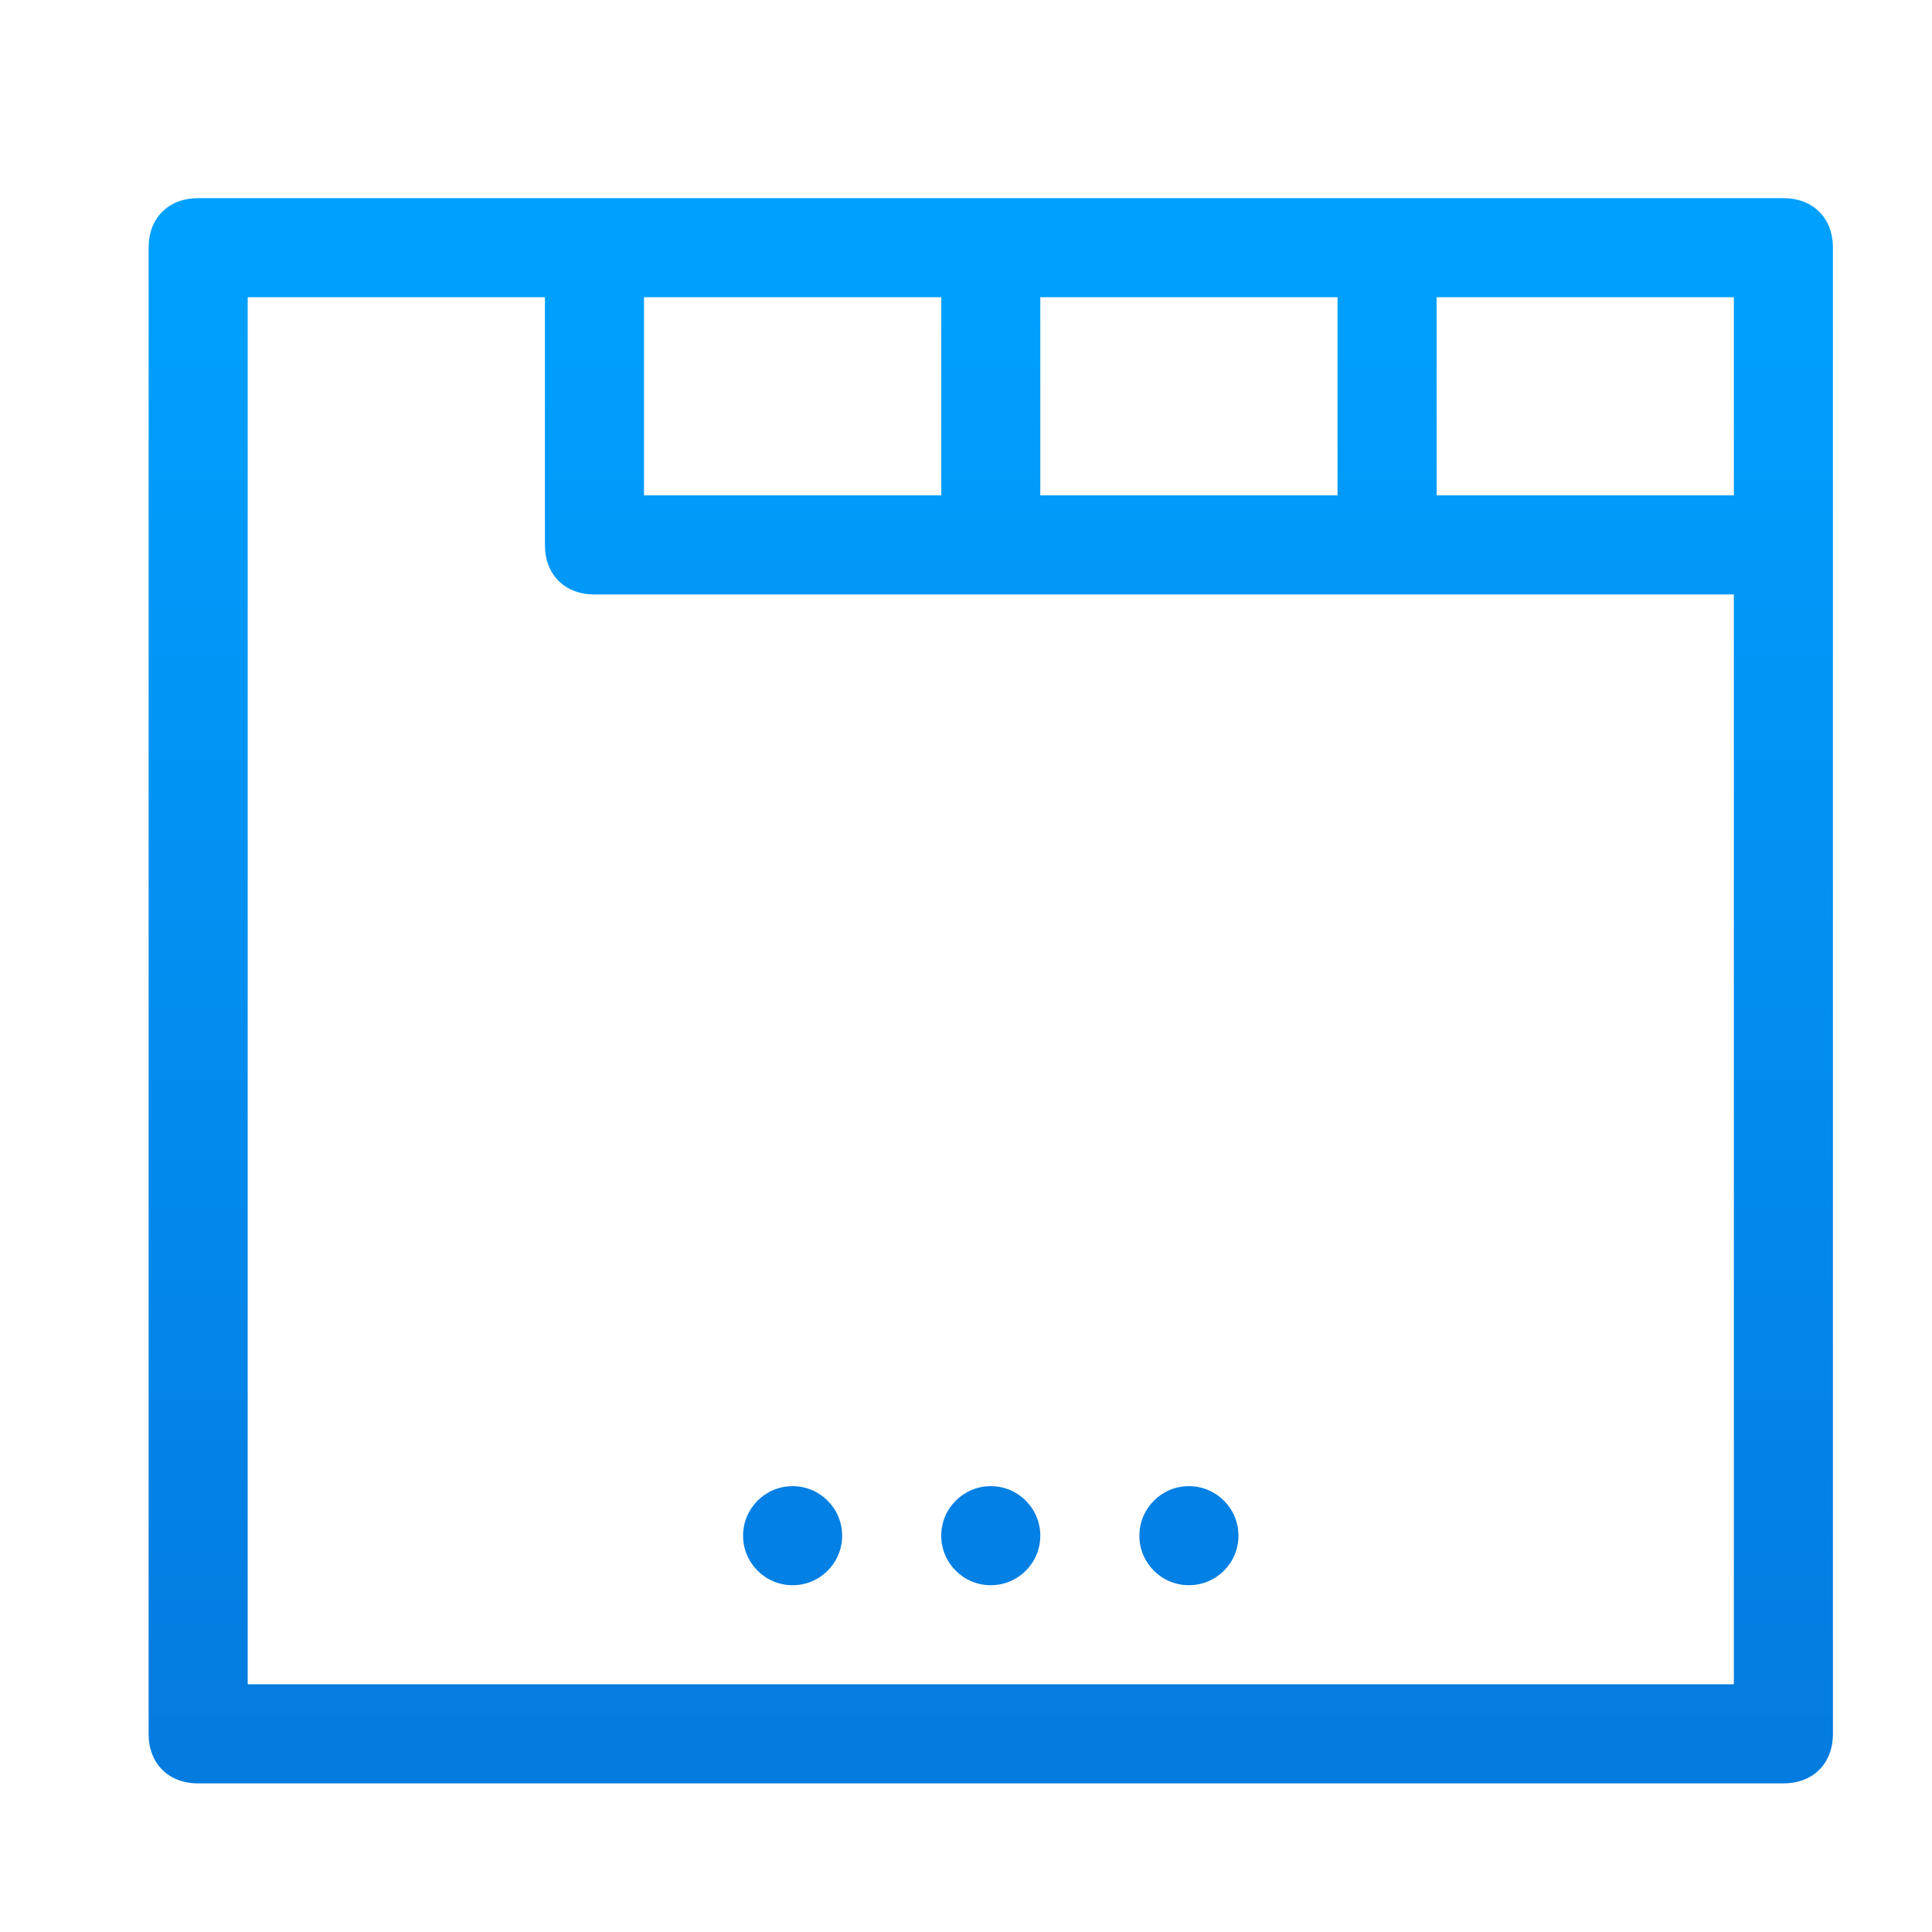 <?xml version="1.0" encoding="utf-8"?>
<!-- Generator: Adobe Illustrator 23.0.6, SVG Export Plug-In . SVG Version: 6.00 Build 0)  -->
<svg version="1.1" xmlns="http://www.w3.org/2000/svg" xmlns:xlink="http://www.w3.org/1999/xlink" x="0px" y="0px"
	 viewBox="0 0 39 39" style="enable-background:new 0 0 39 39;" xml:space="preserve">
<g id="Layer_28">
	<rect y="0" fill="none" width="39" height="39"/>
</g>
<g id="Layer_31">
	<linearGradient id="SVGID_1_" gradientUnits="userSpaceOnUse" x1="20" y1="5.298" x2="20" y2="35.092">
		<stop  offset="0" style="stop-color:#00A0FF"/>
		<stop  offset="1" style="stop-color:#047BDF"/>
	</linearGradient>
	<path fill="url(#SVGID_1_)" d="M36,4H4C3.4,4,3,4.4,3,5v30c0,0.6,0.4,1,1,1h32c0.6,0,1-0.4,1-1V5C37,4.4,36.6,4,36,4z M27,10h-6V6h6V10z
		 M29,6h6v4h-6V6z M19,10h-6V6h6V10z M11,11c0,0.6,0.4,1,1,1h23v22H5V6h6V11z"/>
	<linearGradient id="SVGID_2_" gradientUnits="userSpaceOnUse" x1="15" y1="31" x2="17" y2="31">
		<stop  offset="0" style="stop-color:#0380E3"/>
		<stop  offset="1" style="stop-color:#0380E3"/>
	</linearGradient>
	<circle fill="url(#SVGID_2_)" cx="16" cy="31" r="1"/>
	<linearGradient id="SVGID_3_" gradientUnits="userSpaceOnUse" x1="19" y1="31" x2="21" y2="31">
		<stop  offset="0" style="stop-color:#0380E3"/>
		<stop  offset="1" style="stop-color:#0380E3"/>
	</linearGradient>
	<circle fill="url(#SVGID_3_)" cx="20" cy="31" r="1"/>
	<linearGradient id="SVGID_4_" gradientUnits="userSpaceOnUse" x1="23" y1="31" x2="25" y2="31">
		<stop  offset="0" style="stop-color:#0380E3"/>
		<stop  offset="1" style="stop-color:#0380E3"/>
	</linearGradient>
	<circle fill="url(#SVGID_4_)" cx="24" cy="31" r="1"/>
</g>
</svg>
